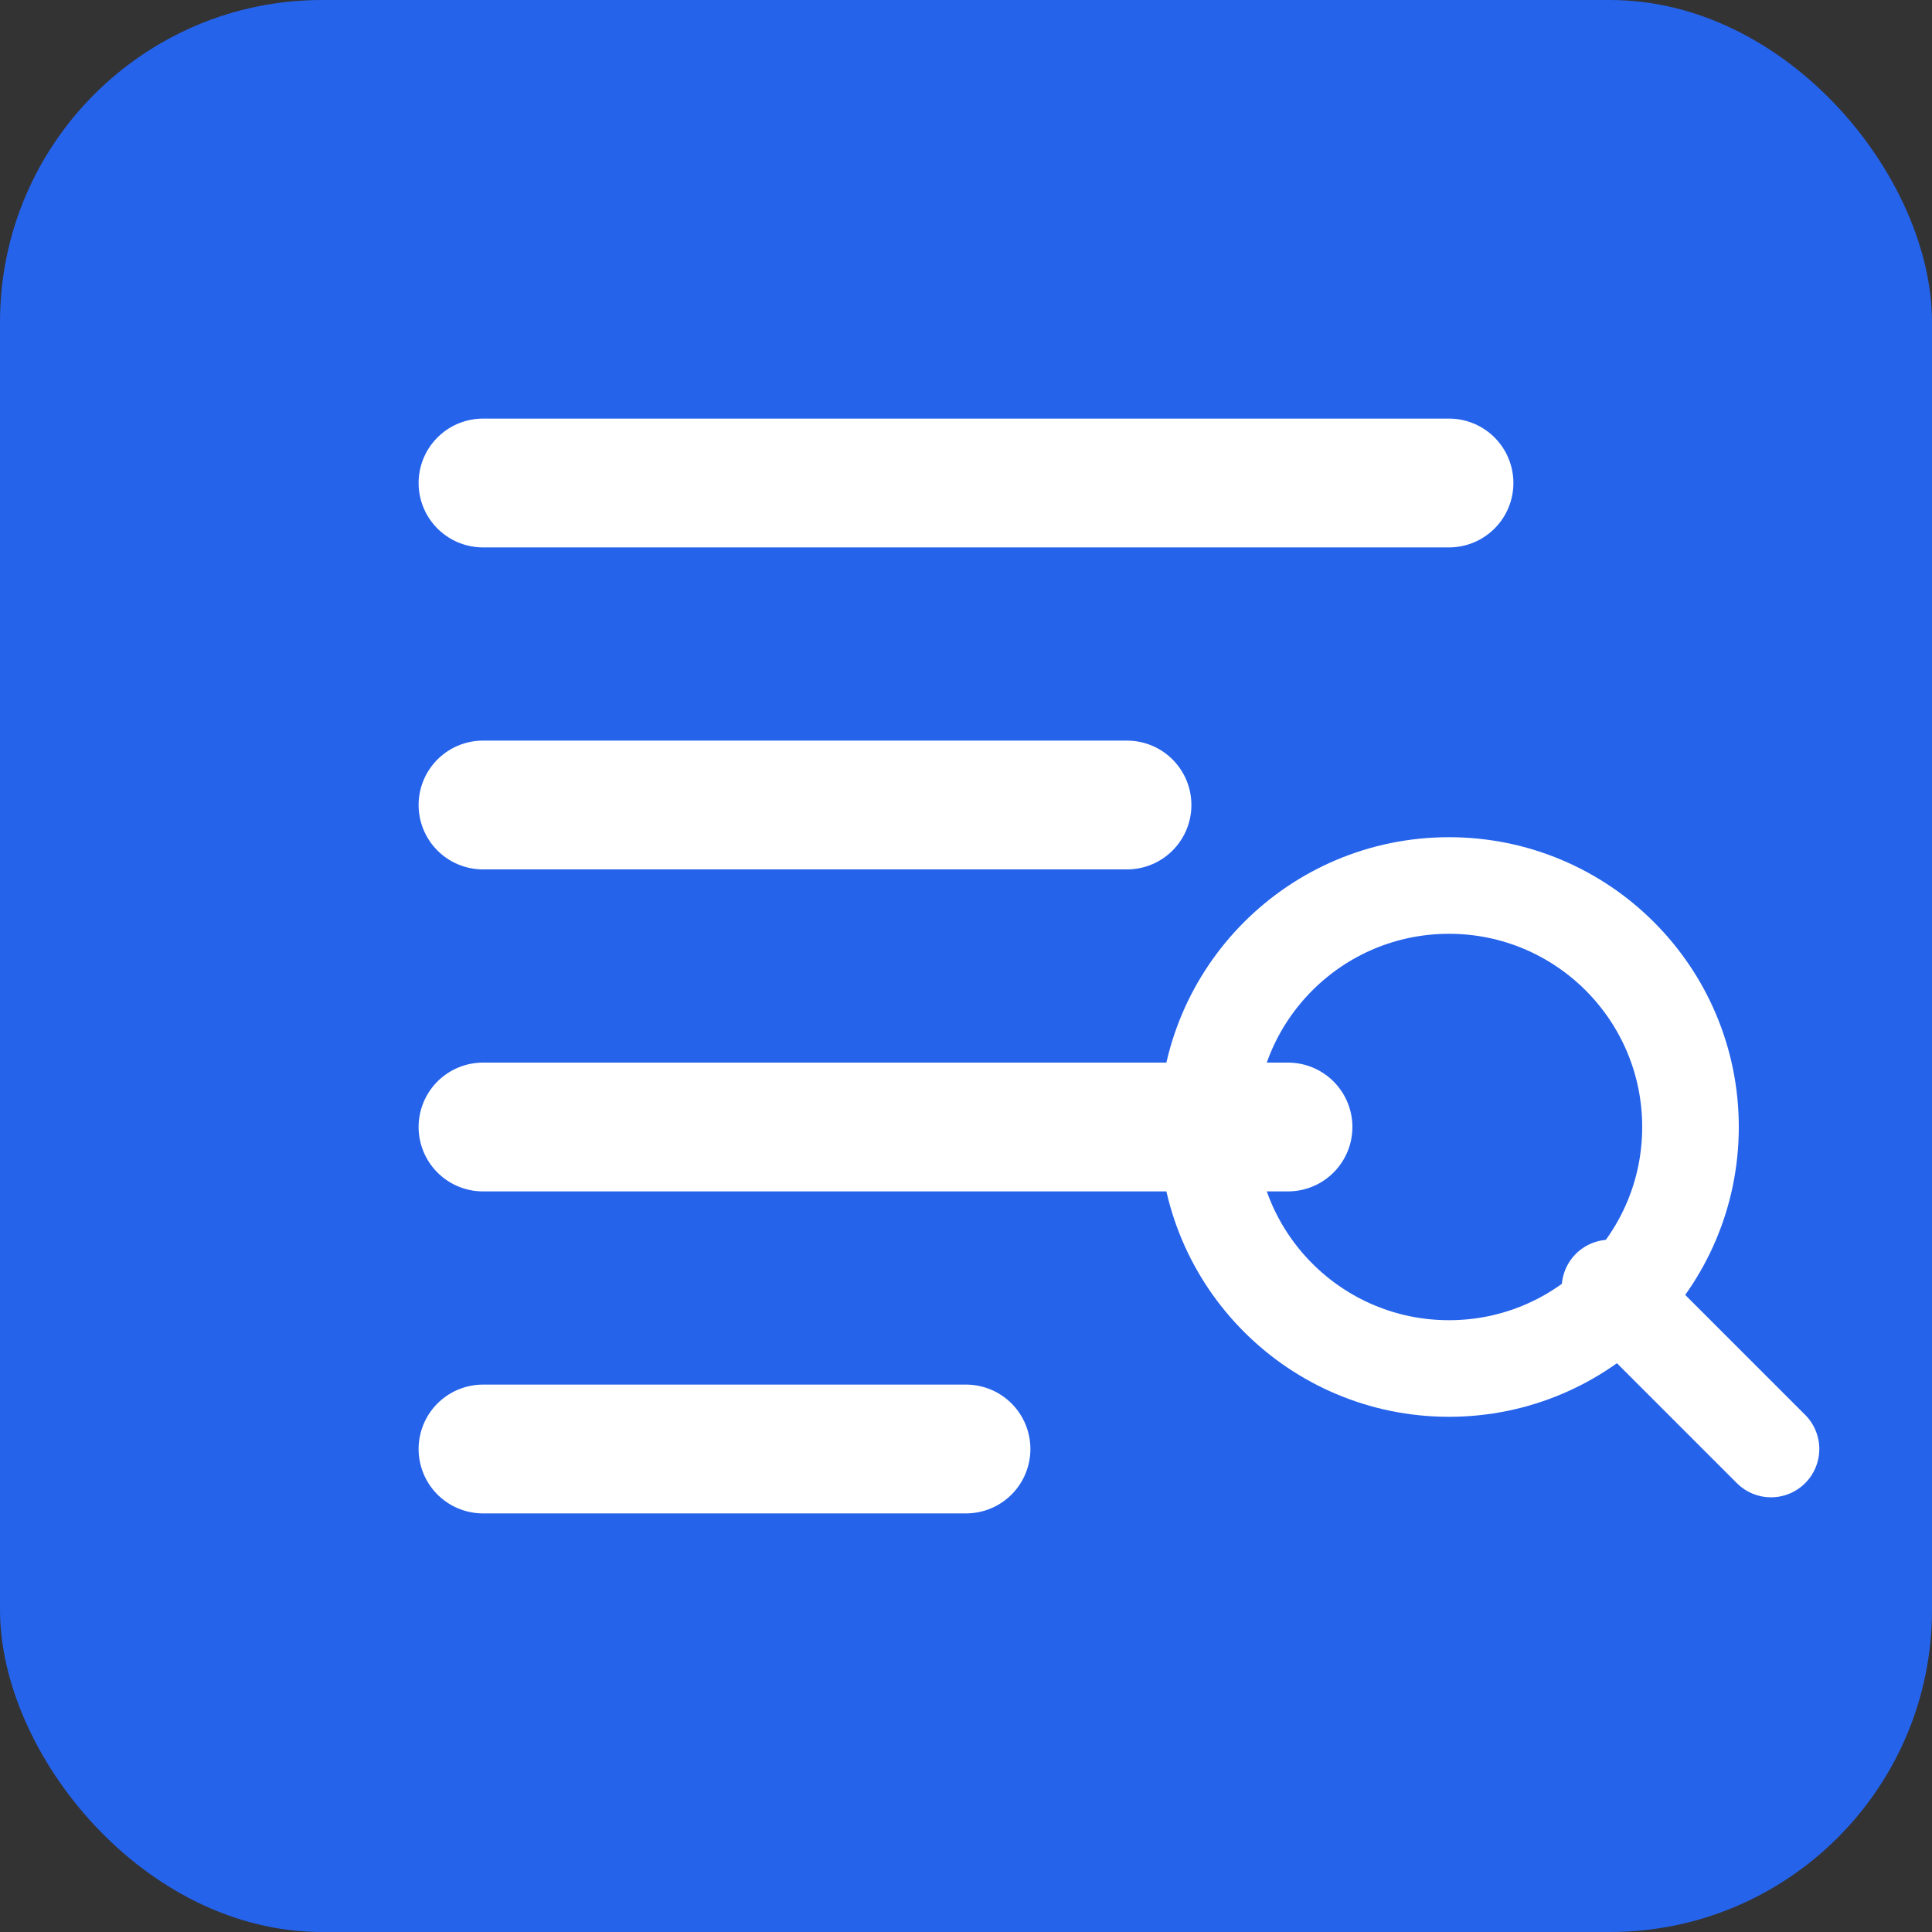 <svg width="120" height="120" viewBox="0 0 120 120" fill="none" xmlns="http://www.w3.org/2000/svg">
  <rect x="0" y="0" width="120" height="120" fill="#333333" stroke="none"/>
  <rect width="120" height="120" rx="20" fill="#2563EB" />
  <path d="M30 30H90" stroke="white" stroke-width="8" stroke-linecap="round" />
  <path d="M30 50H70" stroke="white" stroke-width="8" stroke-linecap="round" />
  <path d="M30 70H80" stroke="white" stroke-width="8" stroke-linecap="round" />
  <path d="M30 90H60" stroke="white" stroke-width="8" stroke-linecap="round" />
  <circle cx="90" cy="70" r="15" stroke="white" stroke-width="6" />
  <path d="M100 80L110 90" stroke="white" stroke-width="6" stroke-linecap="round" />
</svg> 